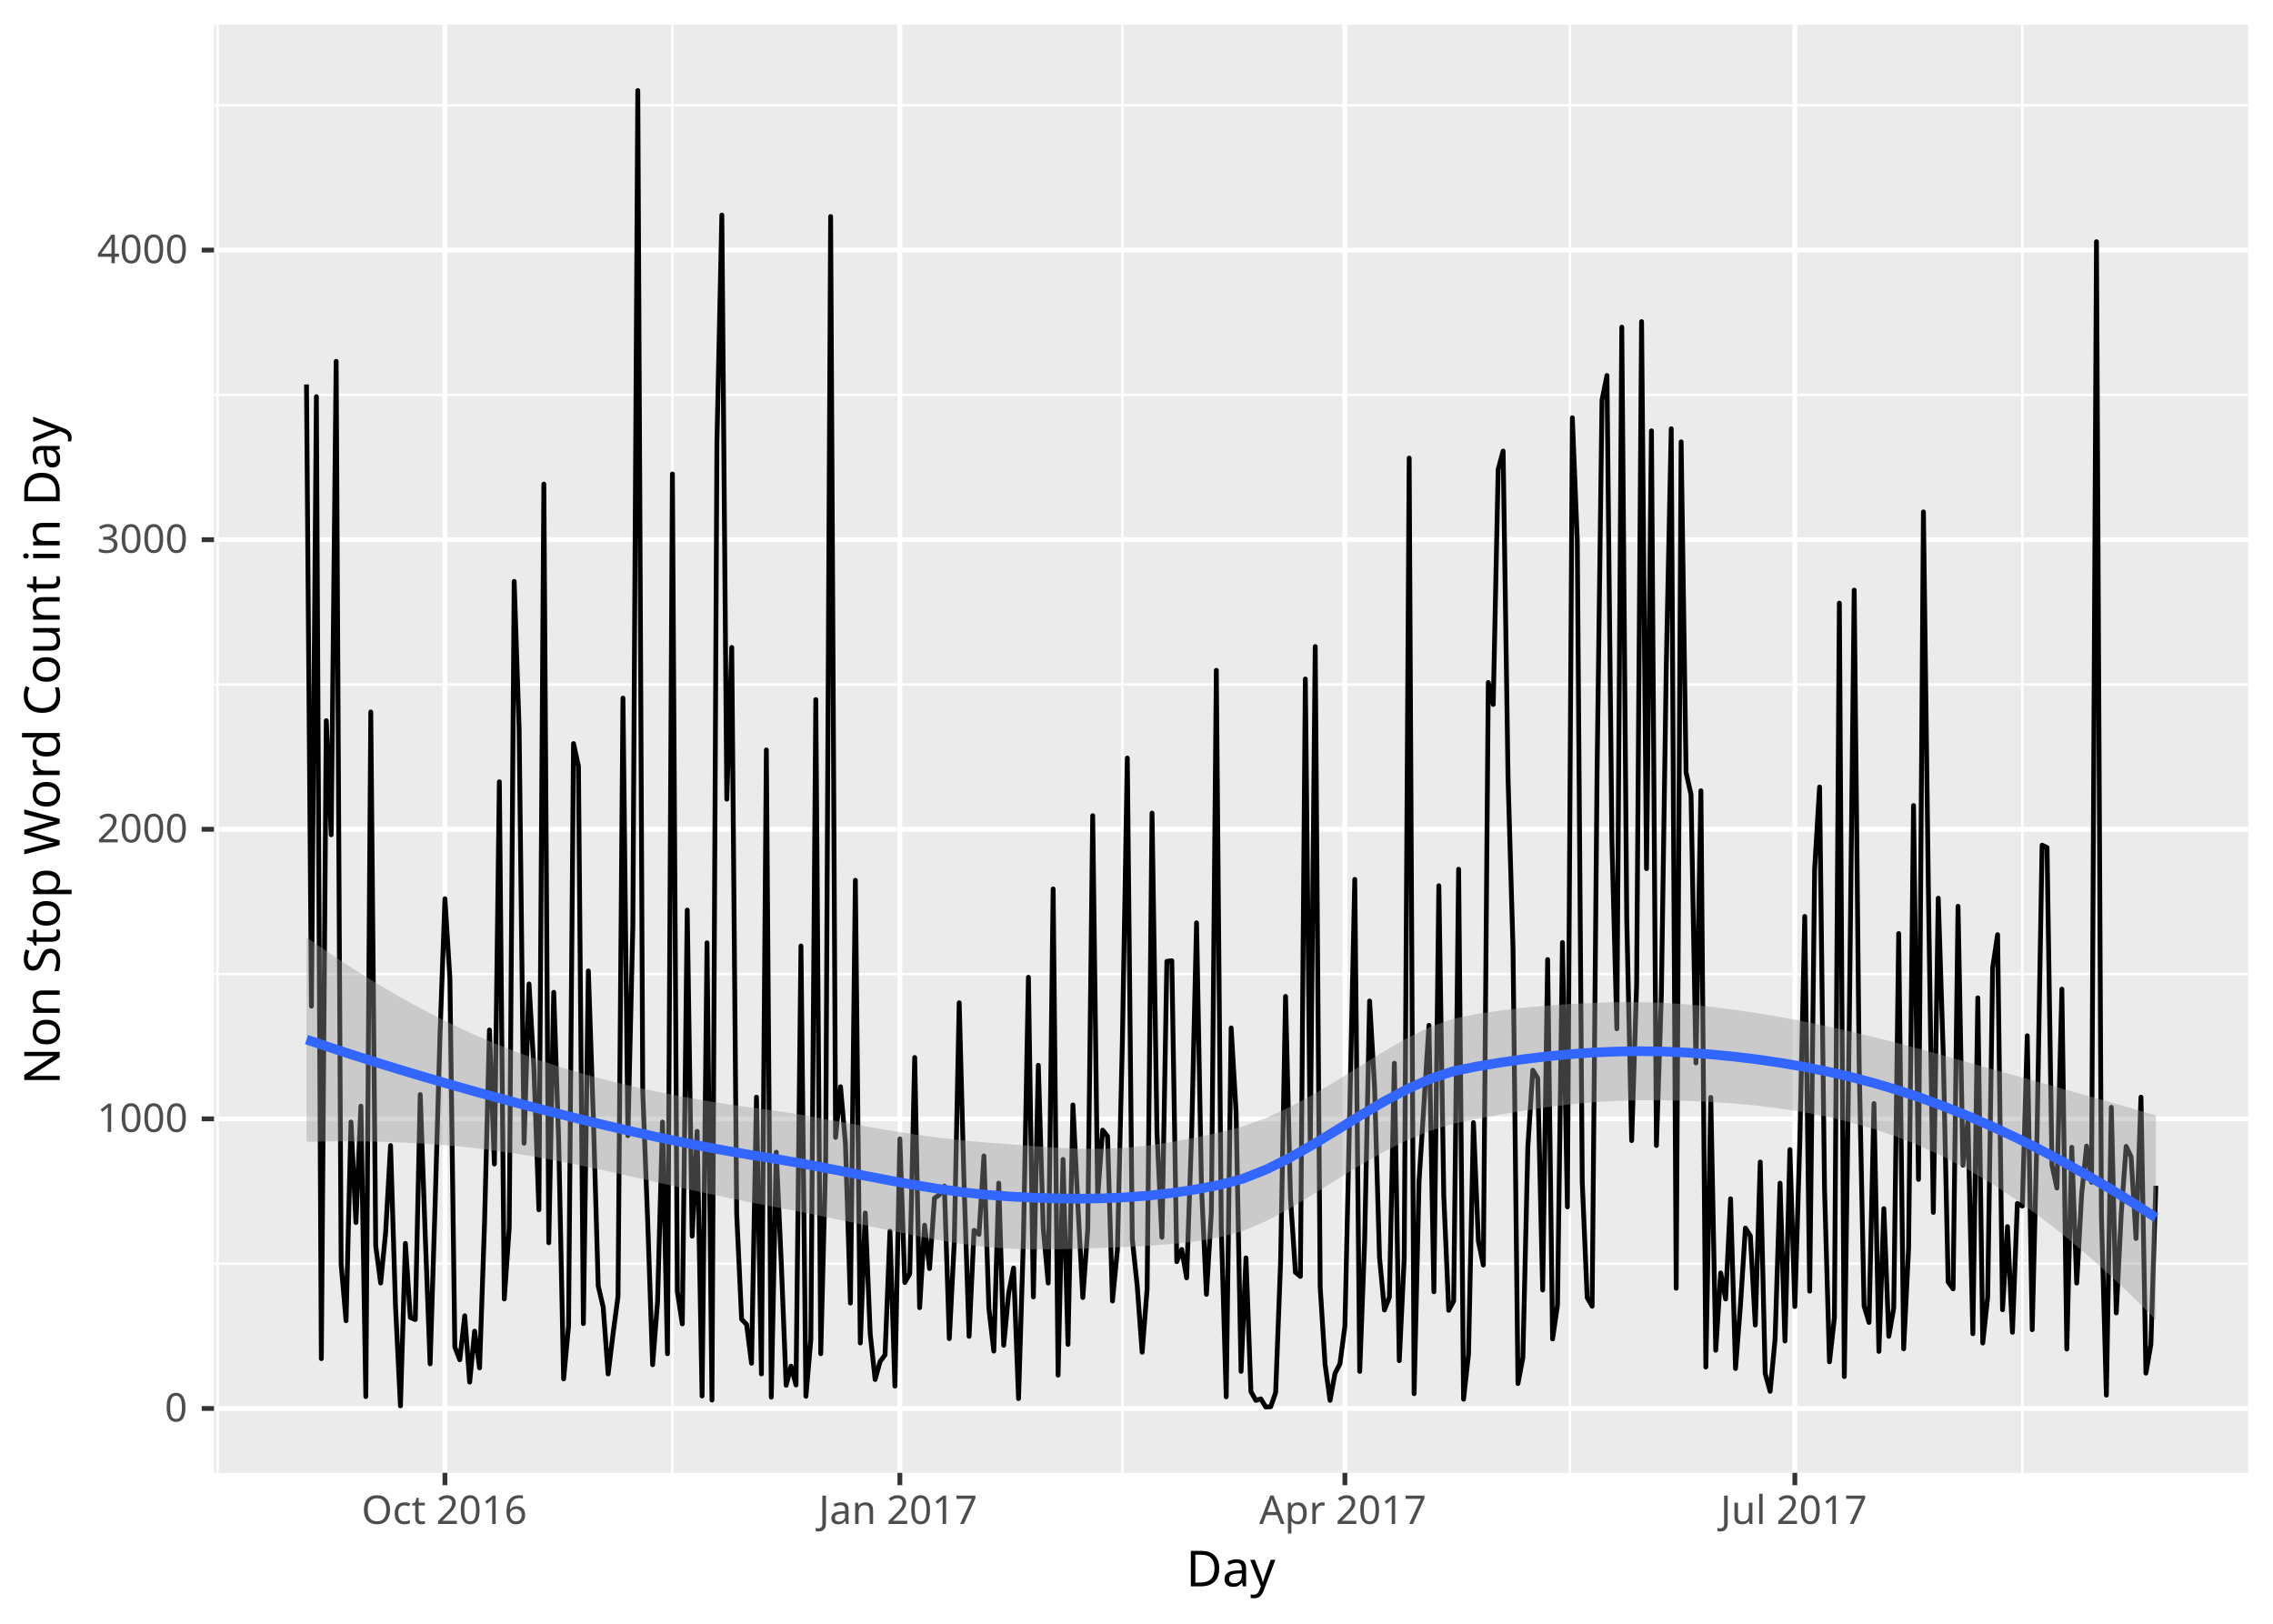<?xml version="1.0" encoding="UTF-8"?>
<svg xmlns="http://www.w3.org/2000/svg" xmlns:xlink="http://www.w3.org/1999/xlink" width="504pt" height="360pt" viewBox="0 0 504 360" version="1.1">
<defs>
<g>
<symbol overflow="visible" id="glyph0-0">
<path style="stroke:none;" d="M 0.828 -6.281 L 4.438 -6.281 L 4.438 0 L 0.828 0 Z M 1.281 -0.453 L 4 -0.453 L 4 -5.828 L 1.281 -5.828 Z M 1.281 -0.453 "/>
</symbol>
<symbol overflow="visible" id="glyph0-1">
<path style="stroke:none;" d="M 4.594 -3.156 C 4.594 -2.062 4.422 -1.25 4.078 -0.719 C 3.734 -0.188 3.211 0.078 2.516 0.078 C 1.828 0.078 1.305 -0.191 0.953 -0.734 C 0.598 -1.285 0.422 -2.094 0.422 -3.156 C 0.422 -4.25 0.594 -5.055 0.938 -5.578 C 1.281 -6.109 1.805 -6.375 2.516 -6.375 C 3.191 -6.375 3.707 -6.098 4.062 -5.547 C 4.414 -5.004 4.594 -4.207 4.594 -3.156 Z M 1.203 -3.156 C 1.203 -2.238 1.305 -1.578 1.516 -1.172 C 1.723 -0.773 2.055 -0.578 2.516 -0.578 C 2.973 -0.578 3.301 -0.781 3.5 -1.188 C 3.707 -1.602 3.812 -2.258 3.812 -3.156 C 3.812 -4.031 3.707 -4.676 3.5 -5.094 C 3.301 -5.508 2.973 -5.719 2.516 -5.719 C 2.055 -5.719 1.723 -5.516 1.516 -5.109 C 1.305 -4.703 1.203 -4.051 1.203 -3.156 Z M 1.203 -3.156 "/>
</symbol>
<symbol overflow="visible" id="glyph0-2">
<path style="stroke:none;" d="M 3.125 0 L 2.359 0 L 2.359 -4.391 C 2.359 -4.773 2.375 -5.133 2.406 -5.469 C 2.32 -5.383 2.234 -5.305 2.141 -5.234 C 1.848 -4.984 1.531 -4.719 1.188 -4.438 L 0.781 -4.969 L 2.484 -6.281 L 3.125 -6.281 Z M 3.125 0 "/>
</symbol>
<symbol overflow="visible" id="glyph0-3">
<path style="stroke:none;" d="M 4.578 0 L 0.422 0 L 0.422 -0.641 L 2.062 -2.312 C 2.562 -2.812 2.891 -3.164 3.047 -3.375 C 3.211 -3.594 3.332 -3.801 3.406 -4 C 3.488 -4.195 3.531 -4.414 3.531 -4.656 C 3.531 -4.988 3.43 -5.242 3.234 -5.422 C 3.035 -5.609 2.766 -5.703 2.422 -5.703 C 2.16 -5.703 1.914 -5.66 1.688 -5.578 C 1.457 -5.492 1.195 -5.336 0.906 -5.109 L 0.5 -5.625 C 1.082 -6.125 1.723 -6.375 2.422 -6.375 C 3.004 -6.375 3.469 -6.223 3.812 -5.922 C 4.156 -5.617 4.328 -5.211 4.328 -4.703 C 4.328 -4.422 4.273 -4.148 4.172 -3.891 C 4.066 -3.641 3.914 -3.379 3.719 -3.109 C 3.52 -2.848 3.18 -2.488 2.703 -2.031 L 1.406 -0.734 L 1.406 -0.703 L 4.578 -0.703 Z M 4.578 0 "/>
</symbol>
<symbol overflow="visible" id="glyph0-4">
<path style="stroke:none;" d="M 4.344 -4.812 C 4.344 -4.406 4.227 -4.07 4 -3.812 C 3.77 -3.562 3.445 -3.395 3.031 -3.312 L 3.031 -3.266 C 3.531 -3.203 3.906 -3.039 4.156 -2.781 C 4.406 -2.531 4.531 -2.195 4.531 -1.781 C 4.531 -1.188 4.32 -0.727 3.906 -0.406 C 3.488 -0.082 2.895 0.078 2.125 0.078 C 1.789 0.078 1.484 0.051 1.203 0 C 0.922 -0.039 0.648 -0.125 0.391 -0.25 L 0.391 -0.969 C 0.66 -0.844 0.945 -0.742 1.25 -0.672 C 1.551 -0.598 1.844 -0.562 2.125 -0.562 C 3.188 -0.562 3.719 -0.973 3.719 -1.797 C 3.719 -2.535 3.133 -2.906 1.969 -2.906 L 1.359 -2.906 L 1.359 -3.562 L 1.969 -3.562 C 2.457 -3.562 2.844 -3.664 3.125 -3.875 C 3.406 -4.094 3.547 -4.391 3.547 -4.766 C 3.547 -5.055 3.441 -5.285 3.234 -5.453 C 3.035 -5.629 2.758 -5.719 2.406 -5.719 C 2.125 -5.719 1.863 -5.676 1.625 -5.594 C 1.395 -5.52 1.125 -5.383 0.812 -5.188 L 0.422 -5.719 C 0.68 -5.914 0.977 -6.07 1.312 -6.188 C 1.656 -6.312 2.016 -6.375 2.391 -6.375 C 3.004 -6.375 3.484 -6.234 3.828 -5.953 C 4.172 -5.672 4.344 -5.289 4.344 -4.812 Z M 4.344 -4.812 "/>
</symbol>
<symbol overflow="visible" id="glyph0-5">
<path style="stroke:none;" d="M 4.859 -1.422 L 3.938 -1.422 L 3.938 0 L 3.188 0 L 3.188 -1.422 L 0.188 -1.422 L 0.188 -2.078 L 3.141 -6.312 L 3.938 -6.312 L 3.938 -2.125 L 4.859 -2.125 Z M 3.188 -2.125 L 3.188 -4.094 C 3.188 -4.488 3.203 -4.953 3.234 -5.484 L 3.203 -5.484 C 3.172 -5.41 3.113 -5.301 3.031 -5.156 C 2.957 -5.008 2.891 -4.891 2.828 -4.797 L 0.938 -2.125 Z M 3.188 -2.125 "/>
</symbol>
<symbol overflow="visible" id="glyph0-6">
<path style="stroke:none;" d="M 6.328 -3.156 C 6.328 -2.145 6.07 -1.352 5.562 -0.781 C 5.062 -0.207 4.352 0.078 3.438 0.078 C 2.508 0.078 1.789 -0.203 1.281 -0.766 C 0.781 -1.328 0.531 -2.125 0.531 -3.156 C 0.531 -4.176 0.781 -4.969 1.281 -5.531 C 1.789 -6.094 2.516 -6.375 3.453 -6.375 C 4.359 -6.375 5.062 -6.086 5.562 -5.516 C 6.07 -4.953 6.328 -4.164 6.328 -3.156 Z M 1.375 -3.156 C 1.375 -2.32 1.547 -1.688 1.891 -1.25 C 2.242 -0.812 2.758 -0.594 3.438 -0.594 C 4.113 -0.594 4.625 -0.805 4.969 -1.234 C 5.32 -1.672 5.5 -2.312 5.5 -3.156 C 5.5 -3.988 5.32 -4.617 4.969 -5.047 C 4.625 -5.473 4.117 -5.688 3.453 -5.688 C 2.766 -5.688 2.242 -5.469 1.891 -5.031 C 1.547 -4.602 1.375 -3.977 1.375 -3.156 Z M 1.375 -3.156 "/>
</symbol>
<symbol overflow="visible" id="glyph0-7">
<path style="stroke:none;" d="M 2.641 0.078 C 1.961 0.078 1.43 -0.125 1.047 -0.531 C 0.672 -0.945 0.484 -1.547 0.484 -2.328 C 0.484 -3.117 0.672 -3.727 1.047 -4.156 C 1.43 -4.582 1.977 -4.797 2.688 -4.797 C 2.914 -4.797 3.145 -4.77 3.375 -4.719 C 3.602 -4.676 3.789 -4.617 3.938 -4.547 L 3.688 -3.906 C 3.289 -4.051 2.953 -4.125 2.672 -4.125 C 2.203 -4.125 1.852 -3.973 1.625 -3.672 C 1.395 -3.379 1.281 -2.938 1.281 -2.344 C 1.281 -1.77 1.395 -1.332 1.625 -1.031 C 1.852 -0.727 2.188 -0.578 2.625 -0.578 C 3.039 -0.578 3.453 -0.672 3.859 -0.859 L 3.859 -0.172 C 3.523 -0.004 3.117 0.078 2.641 0.078 Z M 2.641 0.078 "/>
</symbol>
<symbol overflow="visible" id="glyph0-8">
<path style="stroke:none;" d="M 2.328 -0.547 C 2.422 -0.547 2.535 -0.555 2.672 -0.578 C 2.805 -0.598 2.91 -0.617 2.984 -0.641 L 2.984 -0.047 C 2.91 -0.016 2.797 0.008 2.641 0.031 C 2.492 0.062 2.344 0.078 2.188 0.078 C 1.27 0.078 0.812 -0.406 0.812 -1.375 L 0.812 -4.109 L 0.141 -4.109 L 0.141 -4.484 L 0.812 -4.797 L 1.125 -5.797 L 1.578 -5.797 L 1.578 -4.719 L 2.953 -4.719 L 2.953 -4.109 L 1.578 -4.109 L 1.578 -1.391 C 1.578 -1.117 1.641 -0.91 1.766 -0.766 C 1.898 -0.617 2.086 -0.547 2.328 -0.547 Z M 2.328 -0.547 "/>
</symbol>
<symbol overflow="visible" id="glyph0-9">
<path style="stroke:none;" d=""/>
</symbol>
<symbol overflow="visible" id="glyph0-10">
<path style="stroke:none;" d="M 0.484 -2.688 C 0.484 -5.145 1.441 -6.375 3.359 -6.375 C 3.691 -6.375 3.953 -6.344 4.141 -6.281 L 4.141 -5.625 C 3.922 -5.695 3.664 -5.734 3.375 -5.734 C 2.707 -5.734 2.195 -5.531 1.844 -5.125 C 1.488 -4.719 1.297 -4.07 1.266 -3.188 L 1.312 -3.188 C 1.625 -3.688 2.117 -3.938 2.797 -3.938 C 3.359 -3.938 3.801 -3.766 4.125 -3.422 C 4.457 -3.078 4.625 -2.609 4.625 -2.016 C 4.625 -1.367 4.441 -0.859 4.078 -0.484 C 3.723 -0.109 3.238 0.078 2.625 0.078 C 2.188 0.078 1.805 -0.023 1.484 -0.234 C 1.172 -0.453 0.926 -0.77 0.75 -1.188 C 0.57 -1.613 0.484 -2.113 0.484 -2.688 Z M 2.609 -0.562 C 3.004 -0.562 3.312 -0.688 3.531 -0.938 C 3.75 -1.195 3.859 -1.555 3.859 -2.016 C 3.859 -2.441 3.75 -2.766 3.531 -2.984 C 3.32 -3.211 3.023 -3.328 2.641 -3.328 C 2.391 -3.328 2.16 -3.273 1.953 -3.172 C 1.742 -3.066 1.578 -2.922 1.453 -2.734 C 1.328 -2.555 1.266 -2.367 1.266 -2.172 C 1.266 -1.891 1.32 -1.625 1.438 -1.375 C 1.551 -1.125 1.707 -0.926 1.906 -0.781 C 2.113 -0.633 2.348 -0.562 2.609 -0.562 Z M 2.609 -0.562 "/>
</symbol>
<symbol overflow="visible" id="glyph0-11">
<path style="stroke:none;" d="M -0.031 1.672 C -0.301 1.672 -0.52 1.633 -0.688 1.562 L -0.688 0.891 C -0.477 0.941 -0.266 0.969 -0.047 0.969 C 0.234 0.969 0.445 0.879 0.594 0.703 C 0.738 0.535 0.812 0.289 0.812 -0.031 L 0.812 -6.281 L 1.609 -6.281 L 1.609 -0.094 C 1.609 0.469 1.461 0.898 1.172 1.203 C 0.891 1.516 0.488 1.672 -0.031 1.672 Z M -0.031 1.672 "/>
</symbol>
<symbol overflow="visible" id="glyph0-12">
<path style="stroke:none;" d="M 3.656 0 L 3.516 -0.672 L 3.469 -0.672 C 3.238 -0.379 3.004 -0.18 2.766 -0.078 C 2.535 0.023 2.242 0.078 1.891 0.078 C 1.422 0.078 1.055 -0.039 0.797 -0.281 C 0.535 -0.52 0.406 -0.863 0.406 -1.312 C 0.406 -2.27 1.16 -2.77 2.672 -2.812 L 3.469 -2.844 L 3.469 -3.125 C 3.469 -3.477 3.391 -3.738 3.234 -3.906 C 3.078 -4.082 2.828 -4.172 2.484 -4.172 C 2.242 -4.172 2.008 -4.133 1.781 -4.062 C 1.562 -3.988 1.352 -3.906 1.156 -3.812 L 0.922 -4.391 C 1.16 -4.516 1.422 -4.613 1.703 -4.688 C 1.984 -4.758 2.258 -4.797 2.531 -4.797 C 3.102 -4.797 3.523 -4.664 3.797 -4.406 C 4.078 -4.156 4.219 -3.758 4.219 -3.219 L 4.219 0 Z M 2.062 -0.531 C 2.5 -0.531 2.836 -0.645 3.078 -0.875 C 3.328 -1.113 3.453 -1.445 3.453 -1.875 L 3.453 -2.312 L 2.766 -2.281 C 2.223 -2.258 1.828 -2.172 1.578 -2.016 C 1.328 -1.867 1.203 -1.629 1.203 -1.297 C 1.203 -1.055 1.273 -0.867 1.422 -0.734 C 1.578 -0.598 1.789 -0.531 2.062 -0.531 Z M 2.062 -0.531 "/>
</symbol>
<symbol overflow="visible" id="glyph0-13">
<path style="stroke:none;" d="M 3.953 0 L 3.953 -3.016 C 3.953 -3.398 3.867 -3.688 3.703 -3.875 C 3.535 -4.062 3.27 -4.156 2.906 -4.156 C 2.414 -4.156 2.062 -4.02 1.844 -3.75 C 1.625 -3.477 1.516 -3.039 1.516 -2.438 L 1.516 0 L 0.75 0 L 0.75 -4.719 L 1.375 -4.719 L 1.484 -4.078 L 1.531 -4.078 C 1.676 -4.305 1.879 -4.484 2.141 -4.609 C 2.398 -4.734 2.691 -4.797 3.016 -4.797 C 3.598 -4.797 4.023 -4.656 4.297 -4.375 C 4.578 -4.094 4.719 -3.66 4.719 -3.078 L 4.719 0 Z M 3.953 0 "/>
</symbol>
<symbol overflow="visible" id="glyph0-14">
<path style="stroke:none;" d="M 1.203 0 L 3.781 -5.578 L 0.391 -5.578 L 0.391 -6.281 L 4.594 -6.281 L 4.594 -5.688 L 2.047 0 Z M 1.203 0 "/>
</symbol>
<symbol overflow="visible" id="glyph0-15">
<path style="stroke:none;" d="M 4.797 0 L 4.031 -1.953 L 1.547 -1.953 L 0.797 0 L 0 0 L 2.453 -6.312 L 3.172 -6.312 L 5.609 0 Z M 3.797 -2.641 L 3.094 -4.547 L 2.797 -5.484 C 2.711 -5.141 2.625 -4.828 2.531 -4.547 L 1.812 -2.641 Z M 3.797 -2.641 "/>
</symbol>
<symbol overflow="visible" id="glyph0-16">
<path style="stroke:none;" d="M 2.984 0.078 C 2.348 0.078 1.859 -0.145 1.516 -0.594 L 1.469 -0.594 L 1.484 -0.422 C 1.504 -0.191 1.516 0.004 1.516 0.172 L 1.516 2.109 L 0.75 2.109 L 0.75 -4.719 L 1.391 -4.719 L 1.484 -4.078 L 1.516 -4.078 C 1.703 -4.328 1.914 -4.508 2.156 -4.625 C 2.395 -4.738 2.672 -4.797 2.984 -4.797 C 3.598 -4.797 4.07 -4.582 4.406 -4.156 C 4.75 -3.738 4.922 -3.141 4.922 -2.359 C 4.922 -1.598 4.75 -1 4.406 -0.562 C 4.07 -0.133 3.598 0.078 2.984 0.078 Z M 2.859 -4.156 C 2.391 -4.156 2.051 -4.02 1.844 -3.75 C 1.633 -3.488 1.523 -3.078 1.516 -2.516 L 1.516 -2.359 C 1.516 -1.723 1.617 -1.258 1.828 -0.969 C 2.047 -0.688 2.395 -0.547 2.875 -0.547 C 3.27 -0.547 3.578 -0.707 3.797 -1.031 C 4.016 -1.352 4.125 -1.801 4.125 -2.375 C 4.125 -2.945 4.016 -3.383 3.797 -3.688 C 3.578 -4 3.266 -4.156 2.859 -4.156 Z M 2.859 -4.156 "/>
</symbol>
<symbol overflow="visible" id="glyph0-17">
<path style="stroke:none;" d="M 2.953 -4.797 C 3.16 -4.797 3.344 -4.781 3.5 -4.75 L 3.406 -4.031 C 3.227 -4.07 3.055 -4.094 2.891 -4.094 C 2.641 -4.094 2.406 -4.023 2.188 -3.891 C 1.977 -3.754 1.812 -3.562 1.688 -3.312 C 1.57 -3.07 1.516 -2.805 1.516 -2.516 L 1.516 0 L 0.75 0 L 0.75 -4.719 L 1.391 -4.719 L 1.469 -3.859 L 1.5 -3.859 C 1.688 -4.172 1.898 -4.406 2.141 -4.562 C 2.391 -4.719 2.66 -4.797 2.953 -4.797 Z M 2.953 -4.797 "/>
</symbol>
<symbol overflow="visible" id="glyph0-18">
<path style="stroke:none;" d="M 1.484 -4.719 L 1.484 -1.672 C 1.484 -1.297 1.566 -1.016 1.734 -0.828 C 1.898 -0.641 2.164 -0.547 2.531 -0.547 C 3.008 -0.547 3.359 -0.68 3.578 -0.953 C 3.797 -1.223 3.906 -1.66 3.906 -2.266 L 3.906 -4.719 L 4.688 -4.719 L 4.688 0 L 4.062 0 L 3.938 -0.625 L 3.906 -0.625 C 3.758 -0.395 3.555 -0.219 3.297 -0.094 C 3.047 0.02 2.75 0.078 2.406 0.078 C 1.844 0.078 1.414 -0.055 1.125 -0.328 C 0.844 -0.598 0.703 -1.031 0.703 -1.625 L 0.703 -4.719 Z M 1.484 -4.719 "/>
</symbol>
<symbol overflow="visible" id="glyph0-19">
<path style="stroke:none;" d="M 1.516 0 L 0.75 0 L 0.75 -6.688 L 1.516 -6.688 Z M 1.516 0 "/>
</symbol>
<symbol overflow="visible" id="glyph1-0">
<path style="stroke:none;" d="M 1.031 -7.859 L 5.547 -7.859 L 5.547 0 L 1.031 0 Z M 1.594 -0.562 L 5 -0.562 L 5 -7.297 L 1.594 -7.297 Z M 1.594 -0.562 "/>
</symbol>
<symbol overflow="visible" id="glyph1-1">
<path style="stroke:none;" d="M 7.359 -4 C 7.359 -2.707 7.004 -1.719 6.297 -1.031 C 5.586 -0.344 4.57 0 3.25 0 L 1.062 0 L 1.062 -7.859 L 3.484 -7.859 C 4.703 -7.859 5.648 -7.52 6.328 -6.844 C 7.016 -6.176 7.359 -5.227 7.359 -4 Z M 6.312 -3.969 C 6.312 -4.969 6.066 -5.723 5.578 -6.234 C 5.086 -6.754 4.344 -7.016 3.344 -7.016 L 2.062 -7.016 L 2.062 -0.844 L 3.125 -0.844 C 5.25 -0.844 6.312 -1.883 6.312 -3.969 Z M 6.312 -3.969 "/>
</symbol>
<symbol overflow="visible" id="glyph1-2">
<path style="stroke:none;" d="M 4.578 0 L 4.391 -0.844 L 4.344 -0.844 C 4.051 -0.469 3.758 -0.211 3.469 -0.078 C 3.176 0.047 2.805 0.109 2.359 0.109 C 1.785 0.109 1.332 -0.039 1 -0.344 C 0.664 -0.656 0.5 -1.086 0.5 -1.641 C 0.5 -2.836 1.441 -3.461 3.328 -3.516 L 4.328 -3.562 L 4.328 -3.906 C 4.328 -4.352 4.227 -4.68 4.031 -4.891 C 3.844 -5.109 3.535 -5.219 3.109 -5.219 C 2.797 -5.219 2.5 -5.172 2.219 -5.078 C 1.945 -4.984 1.691 -4.879 1.453 -4.766 L 1.156 -5.484 C 1.445 -5.641 1.77 -5.766 2.125 -5.859 C 2.477 -5.953 2.828 -6 3.172 -6 C 3.879 -6 4.406 -5.836 4.75 -5.516 C 5.102 -5.203 5.281 -4.703 5.281 -4.016 L 5.281 0 Z M 2.578 -0.672 C 3.117 -0.672 3.547 -0.816 3.859 -1.109 C 4.172 -1.398 4.328 -1.816 4.328 -2.359 L 4.328 -2.891 L 3.453 -2.844 C 2.773 -2.82 2.281 -2.711 1.969 -2.516 C 1.664 -2.328 1.516 -2.031 1.516 -1.625 C 1.516 -1.32 1.609 -1.086 1.797 -0.922 C 1.984 -0.754 2.242 -0.672 2.578 -0.672 Z M 2.578 -0.672 "/>
</symbol>
<symbol overflow="visible" id="glyph1-3">
<path style="stroke:none;" d="M 0.016 -5.891 L 1.047 -5.891 L 2.328 -2.547 C 2.586 -1.805 2.75 -1.27 2.812 -0.938 L 2.859 -0.938 C 2.891 -1.07 2.961 -1.316 3.078 -1.672 C 3.191 -2.035 3.289 -2.328 3.375 -2.547 L 4.562 -5.891 L 5.609 -5.891 L 3.062 0.812 C 2.82 1.469 2.531 1.938 2.188 2.219 C 1.844 2.5 1.422 2.641 0.922 2.641 C 0.648 2.641 0.383 2.609 0.125 2.547 L 0.125 1.781 C 0.301 1.82 0.516 1.844 0.766 1.844 C 1.078 1.844 1.336 1.758 1.547 1.594 C 1.766 1.426 1.941 1.164 2.078 0.812 L 2.391 0.016 Z M 0.016 -5.891 "/>
</symbol>
<symbol overflow="visible" id="glyph2-0">
<path style="stroke:none;" d="M -7.859 -1.031 L -7.859 -5.547 L 0 -5.547 L 0 -1.031 Z M -0.562 -1.594 L -0.562 -5 L -7.297 -5 L -7.297 -1.594 Z M -0.562 -1.594 "/>
</symbol>
<symbol overflow="visible" id="glyph2-1">
<path style="stroke:none;" d="M 0 -7.297 L 0 -6.141 L -6.516 -1.938 L -6.516 -1.891 L -6.078 -1.922 C -5.43 -1.961 -4.867 -1.984 -4.391 -1.984 L 0 -1.984 L 0 -1.062 L -7.859 -1.062 L -7.859 -2.219 L -7.469 -2.453 L -1.359 -6.406 L -1.359 -6.453 C -1.441 -6.441 -1.742 -6.426 -2.266 -6.406 C -2.797 -6.383 -3.18 -6.375 -3.422 -6.375 L -7.859 -6.375 L -7.859 -7.297 Z M 0 -7.297 "/>
</symbol>
<symbol overflow="visible" id="glyph2-2">
<path style="stroke:none;" d="M -2.953 -6.062 C -1.992 -6.062 -1.242 -5.816 -0.703 -5.328 C -0.16 -4.836 0.109 -4.164 0.109 -3.312 C 0.109 -2.781 -0.016 -2.305 -0.266 -1.891 C -0.516 -1.473 -0.867 -1.156 -1.328 -0.938 C -1.797 -0.719 -2.336 -0.609 -2.953 -0.609 C -3.922 -0.609 -4.672 -0.848 -5.203 -1.328 C -5.734 -1.805 -6 -2.477 -6 -3.344 C -6 -4.176 -5.723 -4.836 -5.172 -5.328 C -4.629 -5.816 -3.891 -6.062 -2.953 -6.062 Z M -2.953 -1.609 C -2.211 -1.609 -1.648 -1.754 -1.266 -2.047 C -0.879 -2.336 -0.688 -2.766 -0.688 -3.328 C -0.688 -3.891 -0.879 -4.316 -1.266 -4.609 C -1.648 -4.91 -2.211 -5.062 -2.953 -5.062 C -3.703 -5.062 -4.258 -4.91 -4.625 -4.609 C -5 -4.316 -5.188 -3.883 -5.188 -3.312 C -5.188 -2.176 -4.441 -1.609 -2.953 -1.609 Z M -2.953 -1.609 "/>
</symbol>
<symbol overflow="visible" id="glyph2-3">
<path style="stroke:none;" d="M 0 -4.953 L -3.766 -4.953 C -4.242 -4.953 -4.598 -4.844 -4.828 -4.625 C -5.066 -4.414 -5.188 -4.082 -5.188 -3.625 C -5.188 -3.02 -5.02 -2.582 -4.688 -2.312 C -4.352 -2.039 -3.812 -1.906 -3.062 -1.906 L 0 -1.906 L 0 -0.938 L -5.891 -0.938 L -5.891 -1.719 L -5.094 -1.859 L -5.094 -1.906 C -5.383 -2.094 -5.609 -2.348 -5.766 -2.672 C -5.922 -3.004 -6 -3.367 -6 -3.766 C -6 -4.492 -5.82 -5.031 -5.469 -5.375 C -5.125 -5.727 -4.582 -5.906 -3.844 -5.906 L 0 -5.906 Z M 0 -4.953 "/>
</symbol>
<symbol overflow="visible" id="glyph2-4">
<path style="stroke:none;" d=""/>
</symbol>
<symbol overflow="visible" id="glyph2-5">
<path style="stroke:none;" d="M -2.094 -5.516 C -1.414 -5.516 -0.879 -5.27 -0.484 -4.781 C -0.086 -4.289 0.109 -3.602 0.109 -2.719 C 0.109 -1.789 -0.016 -1.07 -0.266 -0.562 L -1.203 -0.562 C -1.066 -0.895 -0.957 -1.258 -0.875 -1.656 C -0.789 -2.051 -0.75 -2.422 -0.75 -2.766 C -0.75 -3.348 -0.859 -3.785 -1.078 -4.078 C -1.305 -4.379 -1.617 -4.531 -2.016 -4.531 C -2.273 -4.531 -2.488 -4.477 -2.656 -4.375 C -2.82 -4.27 -2.977 -4.086 -3.125 -3.828 C -3.281 -3.578 -3.445 -3.195 -3.625 -2.688 C -3.895 -1.957 -4.207 -1.438 -4.562 -1.125 C -4.926 -0.812 -5.395 -0.656 -5.969 -0.656 C -6.57 -0.656 -7.055 -0.883 -7.422 -1.344 C -7.785 -1.812 -7.969 -2.422 -7.969 -3.172 C -7.969 -3.953 -7.82 -4.672 -7.531 -5.328 L -6.672 -5.031 C -6.953 -4.352 -7.094 -3.723 -7.094 -3.141 C -7.094 -2.68 -6.992 -2.316 -6.797 -2.047 C -6.598 -1.785 -6.316 -1.656 -5.953 -1.656 C -5.691 -1.656 -5.473 -1.707 -5.297 -1.812 C -5.129 -1.914 -4.977 -2.078 -4.844 -2.297 C -4.707 -2.523 -4.547 -2.883 -4.359 -3.375 C -4.148 -3.957 -3.941 -4.391 -3.734 -4.672 C -3.535 -4.961 -3.301 -5.176 -3.031 -5.312 C -2.77 -5.445 -2.457 -5.516 -2.094 -5.516 Z M -2.094 -5.516 "/>
</symbol>
<symbol overflow="visible" id="glyph2-6">
<path style="stroke:none;" d="M -0.688 -2.906 C -0.688 -3.031 -0.695 -3.176 -0.719 -3.344 C -0.738 -3.508 -0.77 -3.641 -0.812 -3.734 L -0.062 -3.734 C -0.02 -3.641 0.016 -3.5 0.047 -3.312 C 0.086 -3.125 0.109 -2.93 0.109 -2.734 C 0.109 -1.586 -0.5 -1.016 -1.719 -1.016 L -5.141 -1.016 L -5.141 -0.172 L -5.609 -0.172 L -6 -1.016 L -7.25 -1.406 L -7.25 -1.984 L -5.891 -1.984 L -5.891 -3.688 L -5.141 -3.688 L -5.141 -1.984 L -1.734 -1.984 C -1.398 -1.984 -1.141 -2.062 -0.953 -2.219 C -0.773 -2.383 -0.688 -2.613 -0.688 -2.906 Z M -0.688 -2.906 "/>
</symbol>
<symbol overflow="visible" id="glyph2-7">
<path style="stroke:none;" d="M 0.109 -3.734 C 0.109 -2.941 -0.176 -2.332 -0.75 -1.906 L -0.75 -1.844 L -0.531 -1.859 C -0.25 -1.891 0 -1.906 0.219 -1.906 L 2.641 -1.906 L 2.641 -0.938 L -5.891 -0.938 L -5.891 -1.734 L -5.094 -1.859 L -5.094 -1.906 C -5.414 -2.133 -5.645 -2.395 -5.781 -2.688 C -5.926 -2.988 -6 -3.336 -6 -3.734 C -6 -4.504 -5.734 -5.098 -5.203 -5.516 C -4.672 -5.941 -3.922 -6.156 -2.953 -6.156 C -1.992 -6.156 -1.242 -5.941 -0.703 -5.516 C -0.16 -5.086 0.109 -4.492 0.109 -3.734 Z M -5.188 -3.562 C -5.188 -2.977 -5.02 -2.555 -4.688 -2.297 C -4.363 -2.035 -3.848 -1.906 -3.141 -1.906 L -2.953 -1.906 C -2.16 -1.906 -1.582 -2.035 -1.219 -2.297 C -0.863 -2.566 -0.688 -3 -0.688 -3.594 C -0.688 -4.082 -0.883 -4.461 -1.281 -4.734 C -1.688 -5.016 -2.25 -5.156 -2.969 -5.156 C -3.688 -5.156 -4.234 -5.016 -4.609 -4.734 C -4.992 -4.461 -5.188 -4.07 -5.188 -3.562 Z M -5.188 -3.562 "/>
</symbol>
<symbol overflow="visible" id="glyph2-8">
<path style="stroke:none;" d="M 0 -8 L 0 -7 L -5.141 -5.469 C -5.91 -5.238 -6.43 -5.109 -6.703 -5.078 C -6.285 -5.016 -5.754 -4.883 -5.109 -4.688 L 0 -3.219 L 0 -2.219 L -7.859 -0.141 L -7.859 -1.172 L -3.062 -2.391 C -2.426 -2.547 -1.801 -2.672 -1.188 -2.766 C -1.77 -2.836 -2.41 -2.977 -3.109 -3.188 L -7.859 -4.562 L -7.859 -5.594 L -3.078 -7.031 C -2.461 -7.219 -1.832 -7.359 -1.188 -7.453 C -1.676 -7.516 -2.301 -7.645 -3.062 -7.844 L -7.859 -9.062 L -7.859 -10.094 Z M 0 -8 "/>
</symbol>
<symbol overflow="visible" id="glyph2-9">
<path style="stroke:none;" d="M -6 -3.688 C -6 -3.945 -5.977 -4.176 -5.938 -4.375 L -5.047 -4.266 C -5.098 -4.047 -5.125 -3.832 -5.125 -3.625 C -5.125 -3.312 -5.035 -3.02 -4.859 -2.75 C -4.691 -2.488 -4.457 -2.281 -4.156 -2.125 C -3.852 -1.977 -3.516 -1.906 -3.141 -1.906 L 0 -1.906 L 0 -0.938 L -5.891 -0.938 L -5.891 -1.734 L -4.812 -1.844 L -4.812 -1.875 C -5.207 -2.102 -5.504 -2.367 -5.703 -2.672 C -5.898 -2.984 -6 -3.32 -6 -3.688 Z M -6 -3.688 "/>
</symbol>
<symbol overflow="visible" id="glyph2-10">
<path style="stroke:none;" d="M 0.109 -3.031 C 0.109 -2.258 -0.156 -1.66 -0.688 -1.234 C -1.219 -0.816 -1.969 -0.609 -2.938 -0.609 C -3.906 -0.609 -4.656 -0.816 -5.188 -1.234 C -5.727 -1.66 -6 -2.258 -6 -3.031 C -6 -3.82 -5.711 -4.43 -5.141 -4.859 L -5.141 -4.938 C -5.211 -4.926 -5.352 -4.91 -5.562 -4.891 C -5.781 -4.867 -5.926 -4.859 -6 -4.859 L -8.359 -4.859 L -8.359 -5.828 L 0 -5.828 L 0 -5.047 L -0.797 -4.906 L -0.797 -4.859 C -0.191 -4.453 0.109 -3.844 0.109 -3.031 Z M -0.688 -3.188 C -0.688 -3.77 -0.848 -4.195 -1.172 -4.469 C -1.492 -4.738 -2.02 -4.875 -2.75 -4.875 L -2.922 -4.875 C -3.742 -4.875 -4.328 -4.734 -4.672 -4.453 C -5.023 -4.18 -5.203 -3.754 -5.203 -3.172 C -5.203 -2.672 -5.004 -2.285 -4.609 -2.016 C -4.211 -1.742 -3.648 -1.609 -2.922 -1.609 C -2.191 -1.609 -1.633 -1.742 -1.25 -2.016 C -0.875 -2.285 -0.688 -2.676 -0.688 -3.188 Z M -0.688 -3.188 "/>
</symbol>
<symbol overflow="visible" id="glyph2-11">
<path style="stroke:none;" d="M -7.094 -4.438 C -7.094 -3.582 -6.805 -2.914 -6.234 -2.438 C -5.672 -1.957 -4.898 -1.719 -3.922 -1.719 C -2.91 -1.719 -2.129 -1.953 -1.578 -2.422 C -1.023 -2.891 -0.75 -3.555 -0.75 -4.422 C -0.75 -4.984 -0.852 -5.613 -1.062 -6.312 L -0.203 -6.312 C -0.086 -5.977 -0.008 -5.656 0.031 -5.344 C 0.082 -5.031 0.109 -4.676 0.109 -4.281 C 0.109 -3.125 -0.238 -2.234 -0.938 -1.609 C -1.645 -0.984 -2.645 -0.672 -3.938 -0.672 C -4.75 -0.672 -5.457 -0.816 -6.062 -1.109 C -6.676 -1.41 -7.145 -1.848 -7.469 -2.422 C -7.801 -2.992 -7.969 -3.664 -7.969 -4.438 C -7.969 -5.27 -7.812 -5.992 -7.5 -6.609 L -6.672 -6.219 C -6.953 -5.594 -7.094 -5 -7.094 -4.438 Z M -7.094 -4.438 "/>
</symbol>
<symbol overflow="visible" id="glyph2-12">
<path style="stroke:none;" d="M -5.891 -1.844 L -2.094 -1.844 C -1.625 -1.844 -1.27 -1.945 -1.031 -2.156 C -0.801 -2.375 -0.688 -2.707 -0.688 -3.156 C -0.688 -3.758 -0.852 -4.195 -1.188 -4.469 C -1.531 -4.75 -2.078 -4.891 -2.828 -4.891 L -5.891 -4.891 L -5.891 -5.859 L 0 -5.859 L 0 -5.078 L -0.781 -4.938 L -0.781 -4.875 C -0.5 -4.707 -0.281 -4.461 -0.125 -4.141 C 0.031 -3.816 0.109 -3.441 0.109 -3.016 C 0.109 -2.305 -0.055 -1.77 -0.391 -1.406 C -0.734 -1.051 -1.281 -0.875 -2.031 -0.875 L -5.891 -0.875 Z M -5.891 -1.844 "/>
</symbol>
<symbol overflow="visible" id="glyph2-13">
<path style="stroke:none;" d="M 0 -1.906 L 0 -0.938 L -5.891 -0.938 L -5.891 -1.906 Z M -7.5 -0.859 C -7.707 -0.859 -7.859 -0.91 -7.953 -1.016 C -8.055 -1.129 -8.109 -1.266 -8.109 -1.422 C -8.109 -1.578 -8.055 -1.711 -7.953 -1.828 C -7.859 -1.941 -7.707 -2 -7.5 -2 C -7.281 -2 -7.117 -1.941 -7.016 -1.828 C -6.922 -1.711 -6.875 -1.578 -6.875 -1.422 C -6.875 -1.266 -6.922 -1.129 -7.016 -1.016 C -7.117 -0.91 -7.281 -0.859 -7.5 -0.859 Z M -7.5 -0.859 "/>
</symbol>
<symbol overflow="visible" id="glyph2-14">
<path style="stroke:none;" d="M -4 -7.359 C -2.707 -7.359 -1.719 -7.004 -1.031 -6.297 C -0.344 -5.586 0 -4.57 0 -3.25 L 0 -1.062 L -7.859 -1.062 L -7.859 -3.484 C -7.859 -4.703 -7.52 -5.648 -6.844 -6.328 C -6.176 -7.016 -5.227 -7.359 -4 -7.359 Z M -3.969 -6.312 C -4.969 -6.312 -5.723 -6.066 -6.234 -5.578 C -6.754 -5.086 -7.016 -4.344 -7.016 -3.344 L -7.016 -2.062 L -0.844 -2.062 L -0.844 -3.125 C -0.844 -5.25 -1.883 -6.312 -3.969 -6.312 Z M -3.969 -6.312 "/>
</symbol>
<symbol overflow="visible" id="glyph2-15">
<path style="stroke:none;" d="M 0 -4.578 L -0.844 -4.391 L -0.844 -4.344 C -0.469 -4.051 -0.211 -3.758 -0.078 -3.469 C 0.047 -3.176 0.109 -2.805 0.109 -2.359 C 0.109 -1.785 -0.039 -1.332 -0.344 -1 C -0.656 -0.664 -1.086 -0.5 -1.641 -0.5 C -2.836 -0.5 -3.461 -1.441 -3.516 -3.328 L -3.562 -4.328 L -3.906 -4.328 C -4.352 -4.328 -4.68 -4.227 -4.891 -4.031 C -5.109 -3.844 -5.219 -3.535 -5.219 -3.109 C -5.219 -2.797 -5.172 -2.5 -5.078 -2.219 C -4.984 -1.945 -4.879 -1.691 -4.766 -1.453 L -5.484 -1.156 C -5.641 -1.445 -5.766 -1.77 -5.859 -2.125 C -5.953 -2.477 -6 -2.828 -6 -3.172 C -6 -3.879 -5.836 -4.406 -5.516 -4.75 C -5.203 -5.102 -4.703 -5.281 -4.016 -5.281 L 0 -5.281 Z M -0.672 -2.578 C -0.672 -3.117 -0.816 -3.547 -1.109 -3.859 C -1.398 -4.172 -1.816 -4.328 -2.359 -4.328 L -2.891 -4.328 L -2.844 -3.453 C -2.82 -2.773 -2.711 -2.281 -2.516 -1.969 C -2.328 -1.664 -2.031 -1.516 -1.625 -1.516 C -1.32 -1.516 -1.086 -1.609 -0.922 -1.797 C -0.754 -1.984 -0.672 -2.242 -0.672 -2.578 Z M -0.672 -2.578 "/>
</symbol>
<symbol overflow="visible" id="glyph2-16">
<path style="stroke:none;" d="M -5.891 -0.016 L -5.891 -1.047 L -2.547 -2.328 C -1.805 -2.586 -1.27 -2.75 -0.938 -2.812 L -0.938 -2.859 C -1.07 -2.891 -1.316 -2.961 -1.672 -3.078 C -2.035 -3.191 -2.328 -3.289 -2.547 -3.375 L -5.891 -4.562 L -5.891 -5.609 L 0.812 -3.062 C 1.469 -2.82 1.938 -2.531 2.219 -2.188 C 2.5 -1.844 2.641 -1.422 2.641 -0.922 C 2.641 -0.648 2.609 -0.383 2.547 -0.125 L 1.781 -0.125 C 1.82 -0.301 1.844 -0.516 1.844 -0.766 C 1.844 -1.078 1.758 -1.336 1.594 -1.547 C 1.426 -1.766 1.164 -1.941 0.812 -2.078 L 0.016 -2.391 Z M -5.891 -0.016 "/>
</symbol>
</g>
<clipPath id="clip1">
  <path d="M 47.457 5.48 L 499 5.48 L 499 327 L 47.457 327 Z M 47.457 5.48 "/>
</clipPath>
<clipPath id="clip2">
  <path d="M 47.457 279 L 499 279 L 499 281 L 47.457 281 Z M 47.457 279 "/>
</clipPath>
<clipPath id="clip3">
  <path d="M 47.457 215 L 499 215 L 499 217 L 47.457 217 Z M 47.457 215 "/>
</clipPath>
<clipPath id="clip4">
  <path d="M 47.457 151 L 499 151 L 499 153 L 47.457 153 Z M 47.457 151 "/>
</clipPath>
<clipPath id="clip5">
  <path d="M 47.457 87 L 499 87 L 499 88 L 47.457 88 Z M 47.457 87 "/>
</clipPath>
<clipPath id="clip6">
  <path d="M 47.457 23 L 499 23 L 499 24 L 47.457 24 Z M 47.457 23 "/>
</clipPath>
<clipPath id="clip7">
  <path d="M 47.457 5.48 L 49 5.48 L 49 327 L 47.457 327 Z M 47.457 5.48 "/>
</clipPath>
<clipPath id="clip8">
  <path d="M 148 5.48 L 150 5.48 L 150 327 L 148 327 Z M 148 5.48 "/>
</clipPath>
<clipPath id="clip9">
  <path d="M 248 5.48 L 250 5.48 L 250 327 L 248 327 Z M 248 5.48 "/>
</clipPath>
<clipPath id="clip10">
  <path d="M 347 5.48 L 349 5.48 L 349 327 L 347 327 Z M 347 5.48 "/>
</clipPath>
<clipPath id="clip11">
  <path d="M 448 5.48 L 449 5.48 L 449 327 L 448 327 Z M 448 5.48 "/>
</clipPath>
<clipPath id="clip12">
  <path d="M 47.457 311 L 499.52 311 L 499.52 313 L 47.457 313 Z M 47.457 311 "/>
</clipPath>
<clipPath id="clip13">
  <path d="M 47.457 247 L 499.52 247 L 499.52 249 L 47.457 249 Z M 47.457 247 "/>
</clipPath>
<clipPath id="clip14">
  <path d="M 47.457 183 L 499.52 183 L 499.52 185 L 47.457 185 Z M 47.457 183 "/>
</clipPath>
<clipPath id="clip15">
  <path d="M 47.457 119 L 499.52 119 L 499.52 121 L 47.457 121 Z M 47.457 119 "/>
</clipPath>
<clipPath id="clip16">
  <path d="M 47.457 54 L 499.52 54 L 499.52 56 L 47.457 56 Z M 47.457 54 "/>
</clipPath>
<clipPath id="clip17">
  <path d="M 98 5.48 L 100 5.48 L 100 327.543 L 98 327.543 Z M 98 5.48 "/>
</clipPath>
<clipPath id="clip18">
  <path d="M 198 5.48 L 201 5.48 L 201 327.543 L 198 327.543 Z M 198 5.48 "/>
</clipPath>
<clipPath id="clip19">
  <path d="M 297 5.48 L 299 5.48 L 299 327.543 L 297 327.543 Z M 297 5.48 "/>
</clipPath>
<clipPath id="clip20">
  <path d="M 397 5.48 L 399 5.48 L 399 327.543 L 397 327.543 Z M 397 5.48 "/>
</clipPath>
</defs>
<g id="surface8">
<rect x="0" y="0" width="504" height="360" style="fill:rgb(100%,100%,100%);fill-opacity:1;stroke:none;"/>
<rect x="0" y="0" width="504" height="360" style="fill:rgb(100%,100%,100%);fill-opacity:1;stroke:none;"/>
<path style="fill:none;stroke-width:1.067;stroke-linecap:round;stroke-linejoin:round;stroke:rgb(100%,100%,100%);stroke-opacity:1;stroke-miterlimit:10;" d="M 0 360 L 504 360 L 504 0 L 0 0 Z M 0 360 "/>
<g clip-path="url(#clip1)" clip-rule="nonzero">
<path style=" stroke:none;fill-rule:nonzero;fill:rgb(92.157%,92.157%,92.157%);fill-opacity:1;" d="M 47.457 326.543 L 498.52 326.543 L 498.52 5.48 L 47.457 5.48 Z M 47.457 326.543 "/>
</g>
<g clip-path="url(#clip2)" clip-rule="nonzero">
<path style="fill:none;stroke-width:0.533;stroke-linecap:butt;stroke-linejoin:round;stroke:rgb(100%,100%,100%);stroke-opacity:1;stroke-miterlimit:10;" d="M 47.457 280.168 L 498.52 280.168 "/>
</g>
<g clip-path="url(#clip3)" clip-rule="nonzero">
<path style="fill:none;stroke-width:0.533;stroke-linecap:butt;stroke-linejoin:round;stroke:rgb(100%,100%,100%);stroke-opacity:1;stroke-miterlimit:10;" d="M 47.457 215.961 L 498.52 215.961 "/>
</g>
<g clip-path="url(#clip4)" clip-rule="nonzero">
<path style="fill:none;stroke-width:0.533;stroke-linecap:butt;stroke-linejoin:round;stroke:rgb(100%,100%,100%);stroke-opacity:1;stroke-miterlimit:10;" d="M 47.457 151.758 L 498.52 151.758 "/>
</g>
<g clip-path="url(#clip5)" clip-rule="nonzero">
<path style="fill:none;stroke-width:0.533;stroke-linecap:butt;stroke-linejoin:round;stroke:rgb(100%,100%,100%);stroke-opacity:1;stroke-miterlimit:10;" d="M 47.457 87.551 L 498.52 87.551 "/>
</g>
<g clip-path="url(#clip6)" clip-rule="nonzero">
<path style="fill:none;stroke-width:0.533;stroke-linecap:butt;stroke-linejoin:round;stroke:rgb(100%,100%,100%);stroke-opacity:1;stroke-miterlimit:10;" d="M 47.457 23.348 L 498.52 23.348 "/>
</g>
<g clip-path="url(#clip7)" clip-rule="nonzero">
<path style="fill:none;stroke-width:0.533;stroke-linecap:butt;stroke-linejoin:round;stroke:rgb(100%,100%,100%);stroke-opacity:1;stroke-miterlimit:10;" d="M 48.227 326.543 L 48.227 5.48 "/>
</g>
<g clip-path="url(#clip8)" clip-rule="nonzero">
<path style="fill:none;stroke-width:0.533;stroke-linecap:butt;stroke-linejoin:round;stroke:rgb(100%,100%,100%);stroke-opacity:1;stroke-miterlimit:10;" d="M 149.094 326.543 L 149.094 5.48 "/>
</g>
<g clip-path="url(#clip9)" clip-rule="nonzero">
<path style="fill:none;stroke-width:0.533;stroke-linecap:butt;stroke-linejoin:round;stroke:rgb(100%,100%,100%);stroke-opacity:1;stroke-miterlimit:10;" d="M 248.867 326.543 L 248.867 5.48 "/>
</g>
<g clip-path="url(#clip10)" clip-rule="nonzero">
<path style="fill:none;stroke-width:0.533;stroke-linecap:butt;stroke-linejoin:round;stroke:rgb(100%,100%,100%);stroke-opacity:1;stroke-miterlimit:10;" d="M 348.094 326.543 L 348.094 5.48 "/>
</g>
<g clip-path="url(#clip11)" clip-rule="nonzero">
<path style="fill:none;stroke-width:0.533;stroke-linecap:butt;stroke-linejoin:round;stroke:rgb(100%,100%,100%);stroke-opacity:1;stroke-miterlimit:10;" d="M 448.414 326.543 L 448.414 5.48 "/>
</g>
<g clip-path="url(#clip12)" clip-rule="nonzero">
<path style="fill:none;stroke-width:1.067;stroke-linecap:butt;stroke-linejoin:round;stroke:rgb(100%,100%,100%);stroke-opacity:1;stroke-miterlimit:10;" d="M 47.457 312.27 L 498.52 312.27 "/>
</g>
<g clip-path="url(#clip13)" clip-rule="nonzero">
<path style="fill:none;stroke-width:1.067;stroke-linecap:butt;stroke-linejoin:round;stroke:rgb(100%,100%,100%);stroke-opacity:1;stroke-miterlimit:10;" d="M 47.457 248.062 L 498.52 248.062 "/>
</g>
<g clip-path="url(#clip14)" clip-rule="nonzero">
<path style="fill:none;stroke-width:1.067;stroke-linecap:butt;stroke-linejoin:round;stroke:rgb(100%,100%,100%);stroke-opacity:1;stroke-miterlimit:10;" d="M 47.457 183.859 L 498.52 183.859 "/>
</g>
<g clip-path="url(#clip15)" clip-rule="nonzero">
<path style="fill:none;stroke-width:1.067;stroke-linecap:butt;stroke-linejoin:round;stroke:rgb(100%,100%,100%);stroke-opacity:1;stroke-miterlimit:10;" d="M 47.457 119.656 L 498.52 119.656 "/>
</g>
<g clip-path="url(#clip16)" clip-rule="nonzero">
<path style="fill:none;stroke-width:1.067;stroke-linecap:butt;stroke-linejoin:round;stroke:rgb(100%,100%,100%);stroke-opacity:1;stroke-miterlimit:10;" d="M 47.457 55.449 L 498.52 55.449 "/>
</g>
<g clip-path="url(#clip17)" clip-rule="nonzero">
<path style="fill:none;stroke-width:1.067;stroke-linecap:butt;stroke-linejoin:round;stroke:rgb(100%,100%,100%);stroke-opacity:1;stroke-miterlimit:10;" d="M 98.66 326.543 L 98.66 5.48 "/>
</g>
<g clip-path="url(#clip18)" clip-rule="nonzero">
<path style="fill:none;stroke-width:1.067;stroke-linecap:butt;stroke-linejoin:round;stroke:rgb(100%,100%,100%);stroke-opacity:1;stroke-miterlimit:10;" d="M 199.531 326.543 L 199.531 5.48 "/>
</g>
<g clip-path="url(#clip19)" clip-rule="nonzero">
<path style="fill:none;stroke-width:1.067;stroke-linecap:butt;stroke-linejoin:round;stroke:rgb(100%,100%,100%);stroke-opacity:1;stroke-miterlimit:10;" d="M 298.207 326.543 L 298.207 5.48 "/>
</g>
<g clip-path="url(#clip20)" clip-rule="nonzero">
<path style="fill:none;stroke-width:1.067;stroke-linecap:butt;stroke-linejoin:round;stroke:rgb(100%,100%,100%);stroke-opacity:1;stroke-miterlimit:10;" d="M 397.98 326.543 L 397.98 5.48 "/>
</g>
<path style="fill:none;stroke-width:1.067;stroke-linecap:butt;stroke-linejoin:round;stroke:rgb(0%,0%,0%);stroke-opacity:1;stroke-miterlimit:1;" d="M 67.961 85.242 L 69.059 223.09 L 70.152 87.938 L 71.25 301.227 L 72.348 159.781 L 73.441 185.078 L 74.539 80.105 L 75.637 280.23 L 76.734 292.816 L 77.828 248.77 L 78.926 271.051 L 80.023 245.238 L 81.117 309.637 L 82.215 157.855 L 83.312 276.25 L 84.406 284.469 L 85.504 273.297 L 86.602 253.973 L 87.695 289.539 L 88.793 311.691 L 89.891 275.672 L 90.984 292.109 L 92.082 292.559 L 93.18 242.672 L 94.273 273.488 L 95.371 302.383 L 96.469 267.391 L 97.562 229.574 L 98.66 199.27 L 99.758 216.926 L 100.852 298.656 L 101.949 301.484 L 103.047 291.723 L 104.145 306.426 L 105.238 295.125 L 106.336 303.281 L 107.434 271.305 L 108.527 228.352 L 109.625 258.082 L 110.723 173.328 L 111.816 288 L 112.914 272.141 L 114.012 128.898 L 115.105 161.516 L 116.203 253.457 L 117.301 218.145 L 118.395 237.02 L 119.492 268.223 L 120.59 107.328 L 121.684 275.543 L 122.781 220.008 L 123.879 253.008 L 124.973 305.719 L 126.07 293.969 L 127.168 164.855 L 128.262 169.863 L 129.359 293.457 L 130.457 215.254 L 131.555 247.551 L 132.648 285.109 L 133.746 289.797 L 134.844 304.629 L 135.938 295.703 L 137.035 287.422 L 138.133 154.773 L 139.227 251.789 L 140.324 205.109 L 141.422 20.074 L 142.516 241.836 L 143.613 270.727 L 144.711 302.574 L 145.805 288.578 L 146.902 248.77 L 148 300.133 L 149.094 105.082 L 150.191 286.332 L 151.289 293.52 L 152.383 201.773 L 153.48 274.066 L 154.578 250.824 L 155.676 309.508 L 156.77 209.027 L 157.867 310.406 L 158.965 98.145 L 160.059 47.68 L 161.156 177.184 L 162.254 143.539 L 163.348 269.125 L 164.445 292.492 L 165.543 293.648 L 166.637 302.254 L 167.734 243.25 L 168.832 304.629 L 169.926 166.266 L 171.023 309.766 L 172.121 255.449 L 173.215 279.523 L 174.312 307.133 L 175.41 302.895 L 176.504 307.066 L 177.602 209.734 L 178.699 309.574 L 179.793 296.926 L 180.891 155.098 L 181.988 300.133 L 183.086 256.859 L 184.18 48.004 L 185.277 252.172 L 186.375 240.938 L 187.469 253.648 L 188.566 288.898 L 189.664 195.16 L 190.758 297.758 L 191.855 268.93 L 192.953 295.703 L 194.047 305.848 L 195.145 301.867 L 196.242 300.391 L 197.336 272.977 L 198.434 307.324 L 199.531 252.496 L 200.625 284.34 L 201.723 282.414 L 202.82 234.453 L 203.914 289.926 L 205.012 271.629 L 206.109 281.258 L 207.203 265.656 L 208.301 264.887 L 209.398 262.961 L 210.496 296.797 L 211.59 275.543 L 212.688 222.316 L 213.785 263.215 L 214.879 296.281 L 215.977 272.781 L 217.074 273.684 L 218.168 256.281 L 219.266 290.055 L 220.363 299.555 L 221.457 262.316 L 222.555 298.273 L 223.652 286.715 L 224.746 281.129 L 225.844 310.086 L 226.941 274.258 L 228.035 216.668 L 229.133 287.551 L 230.23 236.188 L 231.324 272.332 L 232.422 284.469 L 233.52 197.086 L 234.613 304.887 L 235.711 257.055 L 236.809 298.078 L 237.906 244.98 L 239 267.07 L 240.098 287.68 L 241.195 272.527 L 242.289 180.844 L 243.387 265.398 L 244.484 250.566 L 245.578 251.918 L 246.676 288.449 L 247.773 277.02 L 248.867 230.984 L 249.965 168.066 L 251.062 274.711 L 252.156 285.047 L 253.254 299.812 L 254.352 285.816 L 255.445 180.266 L 256.543 251.145 L 257.641 274.324 L 258.734 213.137 L 259.832 213.008 L 260.93 279.719 L 262.027 277.02 L 263.121 283.312 L 264.219 251.594 L 265.316 204.598 L 266.41 263.152 L 267.508 286.973 L 268.605 268.676 L 269.699 148.609 L 270.797 272.207 L 271.895 309.699 L 272.988 227.902 L 274.086 246.586 L 275.184 304.051 L 276.277 278.883 L 277.375 308.547 L 278.473 310.473 L 279.566 310.148 L 280.664 311.949 L 281.762 311.883 L 282.855 308.738 L 283.953 279.719 L 285.051 220.906 L 286.145 265.594 L 287.242 282.094 L 288.34 282.992 L 289.438 150.539 L 290.531 254.164 L 291.629 143.348 L 292.727 285.305 L 293.82 302.508 L 294.918 310.473 L 296.016 304.5 L 297.109 302.383 L 298.207 294.035 L 299.305 245.367 L 300.398 194.969 L 301.496 304.051 L 302.594 274.902 L 303.688 221.934 L 304.785 240.938 L 305.883 278.754 L 306.977 290.438 L 308.074 287.613 L 309.172 235.738 L 310.266 301.676 L 311.363 278.945 L 312.461 101.551 L 313.555 308.996 L 314.652 261.867 L 316.848 227.324 L 317.941 286.395 L 319.039 196.379 L 320.137 265.207 L 321.23 290.504 L 322.328 288.449 L 323.426 192.719 L 324.52 310.215 L 325.617 300.262 L 326.715 248.898 L 327.809 275.16 L 328.906 280.488 L 330.004 151.309 L 331.098 156.188 L 332.195 104.055 L 333.293 100.008 L 334.387 172.688 L 335.484 210.121 L 336.582 306.746 L 337.676 300.969 L 338.773 254.355 L 339.871 237.277 L 340.965 239.012 L 342.062 286.008 L 343.16 212.75 L 344.258 296.859 L 345.352 289.348 L 346.449 208.965 L 347.547 267.582 L 348.641 92.625 L 349.738 119.91 L 350.836 261.996 L 351.93 287.68 L 353.027 289.605 L 354.125 171.082 L 355.219 88.707 L 356.316 83.25 L 357.414 186.301 L 358.508 228.098 L 359.605 72.527 L 360.703 203.699 L 361.797 252.879 L 362.895 218.402 L 363.992 71.309 L 365.086 192.59 L 366.184 95.516 L 367.281 253.973 L 368.375 220.715 L 369.473 147.457 L 370.57 95.062 L 371.668 285.625 L 372.762 97.953 L 373.859 171.273 L 374.957 176.156 L 376.051 235.672 L 377.148 175.32 L 378.246 303.086 L 379.34 243.312 L 380.438 299.363 L 381.535 282.223 L 382.629 288 L 383.727 265.785 L 384.824 303.41 L 385.918 289.348 L 387.016 272.27 L 388.113 274.004 L 389.207 293.777 L 390.305 257.629 L 391.402 304.5 L 392.496 308.48 L 393.594 296.926 L 394.691 262.316 L 395.789 297.309 L 396.883 254.871 L 397.98 289.668 L 399.078 253.137 L 400.172 203.184 L 401.27 286.266 L 402.367 192.656 L 403.461 174.484 L 404.559 263.473 L 405.656 301.934 L 406.75 292.172 L 407.848 133.715 L 408.945 305.207 L 410.039 227.84 L 411.137 130.828 L 412.234 235.672 L 413.328 289.539 L 414.426 293.199 L 415.523 244.66 L 416.617 299.621 L 417.715 267.969 L 418.812 296.281 L 419.906 289.988 L 421.004 206.973 L 422.102 299.043 L 423.199 276.762 L 424.293 178.594 L 425.391 261.484 L 426.488 113.492 L 427.582 196.828 L 428.68 268.801 L 429.777 199.141 L 430.871 233.234 L 431.969 284.211 L 433.066 285.754 L 434.16 200.938 L 435.258 258.336 L 436.355 248.449 L 437.449 295.703 L 438.547 221.227 L 439.645 297.758 L 440.738 287.551 L 441.836 214.613 L 442.934 207.23 L 444.027 290.375 L 445.125 271.949 L 446.223 295.383 L 447.316 266.812 L 448.414 267.391 L 449.512 229.637 L 450.609 294.805 L 451.703 250.312 L 452.801 187.391 L 453.898 187.906 L 454.992 258.336 L 456.09 263.41 L 457.188 219.301 L 458.281 299.105 L 459.379 254.355 L 460.477 284.469 L 461.57 264.82 L 462.668 254.098 L 463.766 262.125 L 464.859 53.59 L 465.957 269.508 L 467.055 309.316 L 468.148 245.496 L 469.246 291.082 L 470.344 269.188 L 471.438 254.164 L 472.535 256.477 L 473.633 274.582 L 474.727 243.25 L 475.824 304.438 L 476.922 298.078 L 478.02 262.895 "/>
<path style=" stroke:none;fill-rule:nonzero;fill:rgb(60%,60%,60%);fill-opacity:0.4;" d="M 67.961 207.828 L 73.152 211.398 L 78.344 214.801 L 83.531 218.023 L 88.723 221.059 L 93.914 223.902 L 99.105 226.551 L 104.297 228.996 L 109.484 231.242 L 114.676 233.285 L 119.867 235.145 L 125.059 236.824 L 130.25 238.344 L 135.438 239.715 L 140.629 240.949 L 145.82 242.07 L 151.012 243.078 L 156.203 243.992 L 161.391 244.82 L 166.582 245.562 L 171.773 246.25 L 176.965 247.039 L 182.152 247.941 L 187.344 248.891 L 192.535 249.836 L 197.727 250.727 L 202.918 251.531 L 208.105 252.23 L 213.297 252.82 L 218.488 253.297 L 223.68 253.676 L 228.871 254.082 L 234.059 254.445 L 239.25 254.68 L 244.441 254.699 L 249.633 254.457 L 254.824 253.938 L 260.012 253.164 L 265.203 252.191 L 270.395 251.078 L 275.586 249.742 L 280.773 247.848 L 285.965 245.465 L 291.156 242.684 L 296.348 239.617 L 301.539 236.391 L 306.727 233.188 L 311.918 230.207 L 317.109 227.68 L 322.301 225.848 L 327.492 224.809 L 332.68 224.031 L 337.871 223.422 L 343.062 222.945 L 348.254 222.582 L 353.445 222.328 L 358.633 222.188 L 363.824 222.18 L 369.016 222.332 L 374.207 222.68 L 379.398 223.219 L 384.586 223.879 L 389.777 224.645 L 394.969 225.523 L 400.16 226.5 L 405.348 227.578 L 410.539 228.746 L 415.73 229.996 L 420.922 231.32 L 426.113 232.703 L 431.301 234.133 L 441.684 237.023 L 446.875 238.473 L 452.066 239.918 L 457.254 241.367 L 462.445 242.824 L 467.637 244.293 L 472.828 245.781 L 478.02 247.293 L 478.02 292.605 L 472.828 287.438 L 467.637 282.539 L 462.445 277.922 L 457.254 273.594 L 452.066 269.57 L 446.875 265.855 L 441.684 262.465 L 436.492 259.398 L 431.301 256.656 L 426.113 254.242 L 420.922 252.152 L 415.73 250.375 L 410.539 248.879 L 405.348 247.637 L 400.16 246.617 L 394.969 245.801 L 389.777 245.156 L 384.586 244.668 L 379.398 244.309 L 374.207 244.066 L 369.016 243.938 L 363.824 243.93 L 358.633 244.07 L 353.445 244.371 L 348.254 244.84 L 343.062 245.469 L 337.871 246.242 L 332.68 247.125 L 327.492 248.078 L 322.301 249.121 L 317.109 250.695 L 311.918 252.824 L 306.727 255.414 L 301.539 258.363 L 296.348 261.547 L 291.156 264.805 L 285.965 267.941 L 280.773 270.727 L 275.586 272.926 L 270.395 274.324 L 265.203 275.207 L 260.012 275.793 L 254.824 276.184 L 249.633 276.457 L 244.441 276.672 L 239.25 276.848 L 234.059 276.969 L 228.871 276.984 L 223.68 276.836 L 218.488 276.449 L 213.297 275.801 L 208.105 274.949 L 202.918 273.961 L 197.727 272.895 L 187.344 270.699 L 182.152 269.629 L 176.965 268.586 L 171.773 267.586 L 166.582 266.609 L 161.391 265.57 L 156.203 264.473 L 151.012 263.332 L 145.82 262.164 L 140.629 260.992 L 135.438 259.836 L 130.25 258.715 L 125.059 257.656 L 119.867 256.684 L 114.676 255.812 L 109.484 255.062 L 104.297 254.434 L 99.105 253.934 L 93.914 253.551 L 88.723 253.281 L 83.531 253.117 L 78.344 253.043 L 73.152 253.051 L 67.961 253.137 Z M 67.961 207.828 "/>
<path style="fill:none;stroke-width:2.134;stroke-linecap:butt;stroke-linejoin:round;stroke:rgb(20%,40%,100%);stroke-opacity:1;stroke-miterlimit:1;" d="M 67.961 230.48 L 73.152 232.227 L 78.344 233.922 L 83.531 235.57 L 88.723 237.172 L 93.914 238.727 L 99.105 240.242 L 104.297 241.715 L 109.484 243.152 L 114.676 244.551 L 119.867 245.914 L 125.059 247.242 L 130.25 248.531 L 135.438 249.773 L 140.629 250.973 L 145.82 252.117 L 151.012 253.203 L 156.203 254.23 L 161.391 255.195 L 166.582 256.086 L 171.773 256.918 L 176.965 257.812 L 182.152 258.785 L 187.344 259.797 L 192.535 260.816 L 197.727 261.809 L 202.918 262.746 L 208.105 263.59 L 213.297 264.312 L 218.488 264.871 L 223.68 265.258 L 228.871 265.531 L 234.059 265.707 L 239.25 265.766 L 244.441 265.688 L 249.633 265.457 L 254.824 265.059 L 260.012 264.48 L 265.203 263.699 L 270.395 262.703 L 275.586 261.336 L 280.773 259.289 L 285.965 256.703 L 291.156 253.746 L 296.348 250.582 L 301.539 247.379 L 306.727 244.301 L 311.918 241.516 L 317.109 239.188 L 322.301 237.484 L 327.492 236.441 L 332.68 235.578 L 337.871 234.832 L 343.062 234.207 L 348.254 233.711 L 353.445 233.348 L 358.633 233.129 L 363.824 233.055 L 369.016 233.137 L 374.207 233.375 L 379.398 233.766 L 384.586 234.273 L 389.777 234.902 L 394.969 235.66 L 400.16 236.559 L 405.348 237.605 L 410.539 238.812 L 415.73 240.188 L 420.922 241.738 L 426.113 243.473 L 431.301 245.395 L 436.492 247.488 L 441.684 249.746 L 446.875 252.164 L 452.066 254.742 L 457.254 257.48 L 462.445 260.371 L 467.637 263.418 L 472.828 266.609 L 478.02 269.949 "/>
<g style="fill:rgb(30.196%,30.196%,30.196%);fill-opacity:1;">
  <use xlink:href="#glyph0-1" x="36.527" y="315.175"/>
</g>
<g style="fill:rgb(30.196%,30.196%,30.196%);fill-opacity:1;">
  <use xlink:href="#glyph0-2" x="21.527" y="250.968"/>
  <use xlink:href="#glyph0-1" x="26.559" y="250.968"/>
  <use xlink:href="#glyph0-1" x="31.59" y="250.968"/>
  <use xlink:href="#glyph0-1" x="36.621" y="250.968"/>
</g>
<g style="fill:rgb(30.196%,30.196%,30.196%);fill-opacity:1;">
  <use xlink:href="#glyph0-3" x="21.527" y="186.765"/>
  <use xlink:href="#glyph0-1" x="26.559" y="186.765"/>
  <use xlink:href="#glyph0-1" x="31.59" y="186.765"/>
  <use xlink:href="#glyph0-1" x="36.621" y="186.765"/>
</g>
<g style="fill:rgb(30.196%,30.196%,30.196%);fill-opacity:1;">
  <use xlink:href="#glyph0-4" x="21.527" y="122.562"/>
  <use xlink:href="#glyph0-1" x="26.559" y="122.562"/>
  <use xlink:href="#glyph0-1" x="31.59" y="122.562"/>
  <use xlink:href="#glyph0-1" x="36.621" y="122.562"/>
</g>
<g style="fill:rgb(30.196%,30.196%,30.196%);fill-opacity:1;">
  <use xlink:href="#glyph0-5" x="21.527" y="58.354"/>
  <use xlink:href="#glyph0-1" x="26.559" y="58.354"/>
  <use xlink:href="#glyph0-1" x="31.59" y="58.354"/>
  <use xlink:href="#glyph0-1" x="36.621" y="58.354"/>
</g>
<path style="fill:none;stroke-width:1.067;stroke-linecap:butt;stroke-linejoin:round;stroke:rgb(20%,20%,20%);stroke-opacity:1;stroke-miterlimit:10;" d="M 44.719 312.27 L 47.457 312.27 "/>
<path style="fill:none;stroke-width:1.067;stroke-linecap:butt;stroke-linejoin:round;stroke:rgb(20%,20%,20%);stroke-opacity:1;stroke-miterlimit:10;" d="M 44.719 248.062 L 47.457 248.062 "/>
<path style="fill:none;stroke-width:1.067;stroke-linecap:butt;stroke-linejoin:round;stroke:rgb(20%,20%,20%);stroke-opacity:1;stroke-miterlimit:10;" d="M 44.719 183.859 L 47.457 183.859 "/>
<path style="fill:none;stroke-width:1.067;stroke-linecap:butt;stroke-linejoin:round;stroke:rgb(20%,20%,20%);stroke-opacity:1;stroke-miterlimit:10;" d="M 44.719 119.656 L 47.457 119.656 "/>
<path style="fill:none;stroke-width:1.067;stroke-linecap:butt;stroke-linejoin:round;stroke:rgb(20%,20%,20%);stroke-opacity:1;stroke-miterlimit:10;" d="M 44.719 55.449 L 47.457 55.449 "/>
<path style="fill:none;stroke-width:1.067;stroke-linecap:butt;stroke-linejoin:round;stroke:rgb(20%,20%,20%);stroke-opacity:1;stroke-miterlimit:10;" d="M 98.66 329.281 L 98.66 326.543 "/>
<path style="fill:none;stroke-width:1.067;stroke-linecap:butt;stroke-linejoin:round;stroke:rgb(20%,20%,20%);stroke-opacity:1;stroke-miterlimit:10;" d="M 199.531 329.281 L 199.531 326.543 "/>
<path style="fill:none;stroke-width:1.067;stroke-linecap:butt;stroke-linejoin:round;stroke:rgb(20%,20%,20%);stroke-opacity:1;stroke-miterlimit:10;" d="M 298.207 329.281 L 298.207 326.543 "/>
<path style="fill:none;stroke-width:1.067;stroke-linecap:butt;stroke-linejoin:round;stroke:rgb(20%,20%,20%);stroke-opacity:1;stroke-miterlimit:10;" d="M 397.98 329.281 L 397.98 326.543 "/>
<g style="fill:rgb(30.196%,30.196%,30.196%);fill-opacity:1;">
  <use xlink:href="#glyph0-6" x="80.16" y="337.878"/>
  <use xlink:href="#glyph0-7" x="87.03" y="337.878"/>
  <use xlink:href="#glyph0-8" x="91.254" y="337.878"/>
  <use xlink:href="#glyph0-9" x="94.43" y="337.878"/>
  <use xlink:href="#glyph0-3" x="96.716" y="337.878"/>
  <use xlink:href="#glyph0-1" x="101.747" y="337.878"/>
  <use xlink:href="#glyph0-2" x="106.778" y="337.878"/>
  <use xlink:href="#glyph0-10" x="111.81" y="337.878"/>
</g>
<g style="fill:rgb(30.196%,30.196%,30.196%);fill-opacity:1;">
  <use xlink:href="#glyph0-11" x="181.531" y="337.878"/>
  <use xlink:href="#glyph0-12" x="183.934" y="337.878"/>
  <use xlink:href="#glyph0-13" x="188.87" y="337.878"/>
  <use xlink:href="#glyph0-9" x="194.31" y="337.878"/>
  <use xlink:href="#glyph0-3" x="196.596" y="337.878"/>
  <use xlink:href="#glyph0-1" x="201.627" y="337.878"/>
  <use xlink:href="#glyph0-2" x="206.658" y="337.878"/>
  <use xlink:href="#glyph0-14" x="211.689" y="337.878"/>
</g>
<g style="fill:rgb(30.196%,30.196%,30.196%);fill-opacity:1;">
  <use xlink:href="#glyph0-15" x="279.207" y="337.878"/>
  <use xlink:href="#glyph0-16" x="284.831" y="337.878"/>
  <use xlink:href="#glyph0-17" x="290.245" y="337.878"/>
  <use xlink:href="#glyph0-9" x="293.88" y="337.878"/>
  <use xlink:href="#glyph0-3" x="296.166" y="337.878"/>
  <use xlink:href="#glyph0-1" x="301.197" y="337.878"/>
  <use xlink:href="#glyph0-2" x="306.229" y="337.878"/>
  <use xlink:href="#glyph0-14" x="311.26" y="337.878"/>
</g>
<g style="fill:rgb(30.196%,30.196%,30.196%);fill-opacity:1;">
  <use xlink:href="#glyph0-11" x="381.48" y="337.878"/>
  <use xlink:href="#glyph0-18" x="383.883" y="337.878"/>
  <use xlink:href="#glyph0-19" x="389.322" y="337.878"/>
  <use xlink:href="#glyph0-9" x="391.591" y="337.878"/>
  <use xlink:href="#glyph0-3" x="393.877" y="337.878"/>
  <use xlink:href="#glyph0-1" x="398.908" y="337.878"/>
  <use xlink:href="#glyph0-2" x="403.939" y="337.878"/>
  <use xlink:href="#glyph0-14" x="408.971" y="337.878"/>
</g>
<g style="fill:rgb(0%,0%,0%);fill-opacity:1;">
  <use xlink:href="#glyph1-1" x="262.988" y="351.711"/>
  <use xlink:href="#glyph1-2" x="271.019" y="351.711"/>
  <use xlink:href="#glyph1-3" x="277.19" y="351.711"/>
</g>
<g style="fill:rgb(0%,0%,0%);fill-opacity:1;">
  <use xlink:href="#glyph2-1" x="13.238" y="240.512"/>
  <use xlink:href="#glyph2-2" x="13.238" y="232.154"/>
  <use xlink:href="#glyph2-3" x="13.238" y="225.499"/>
  <use xlink:href="#glyph2-4" x="13.238" y="218.699"/>
  <use xlink:href="#glyph2-5" x="13.238" y="215.842"/>
  <use xlink:href="#glyph2-6" x="13.238" y="209.805"/>
  <use xlink:href="#glyph2-2" x="13.238" y="205.835"/>
  <use xlink:href="#glyph2-7" x="13.238" y="199.18"/>
  <use xlink:href="#glyph2-4" x="13.238" y="192.412"/>
  <use xlink:href="#glyph2-8" x="13.238" y="189.555"/>
  <use xlink:href="#glyph2-2" x="13.238" y="179.43"/>
  <use xlink:href="#glyph2-9" x="13.238" y="172.774"/>
  <use xlink:href="#glyph2-10" x="13.238" y="168.338"/>
  <use xlink:href="#glyph2-4" x="13.238" y="161.57"/>
  <use xlink:href="#glyph2-11" x="13.238" y="158.713"/>
  <use xlink:href="#glyph2-2" x="13.238" y="151.763"/>
  <use xlink:href="#glyph2-12" x="13.238" y="145.107"/>
  <use xlink:href="#glyph2-3" x="13.238" y="138.308"/>
  <use xlink:href="#glyph2-6" x="13.238" y="131.508"/>
  <use xlink:href="#glyph2-4" x="13.238" y="127.538"/>
  <use xlink:href="#glyph2-13" x="13.238" y="124.681"/>
  <use xlink:href="#glyph2-3" x="13.238" y="121.845"/>
  <use xlink:href="#glyph2-4" x="13.238" y="115.045"/>
  <use xlink:href="#glyph2-14" x="13.238" y="112.188"/>
  <use xlink:href="#glyph2-15" x="13.238" y="104.157"/>
  <use xlink:href="#glyph2-16" x="13.238" y="97.985"/>
</g>
</g>
</svg>
